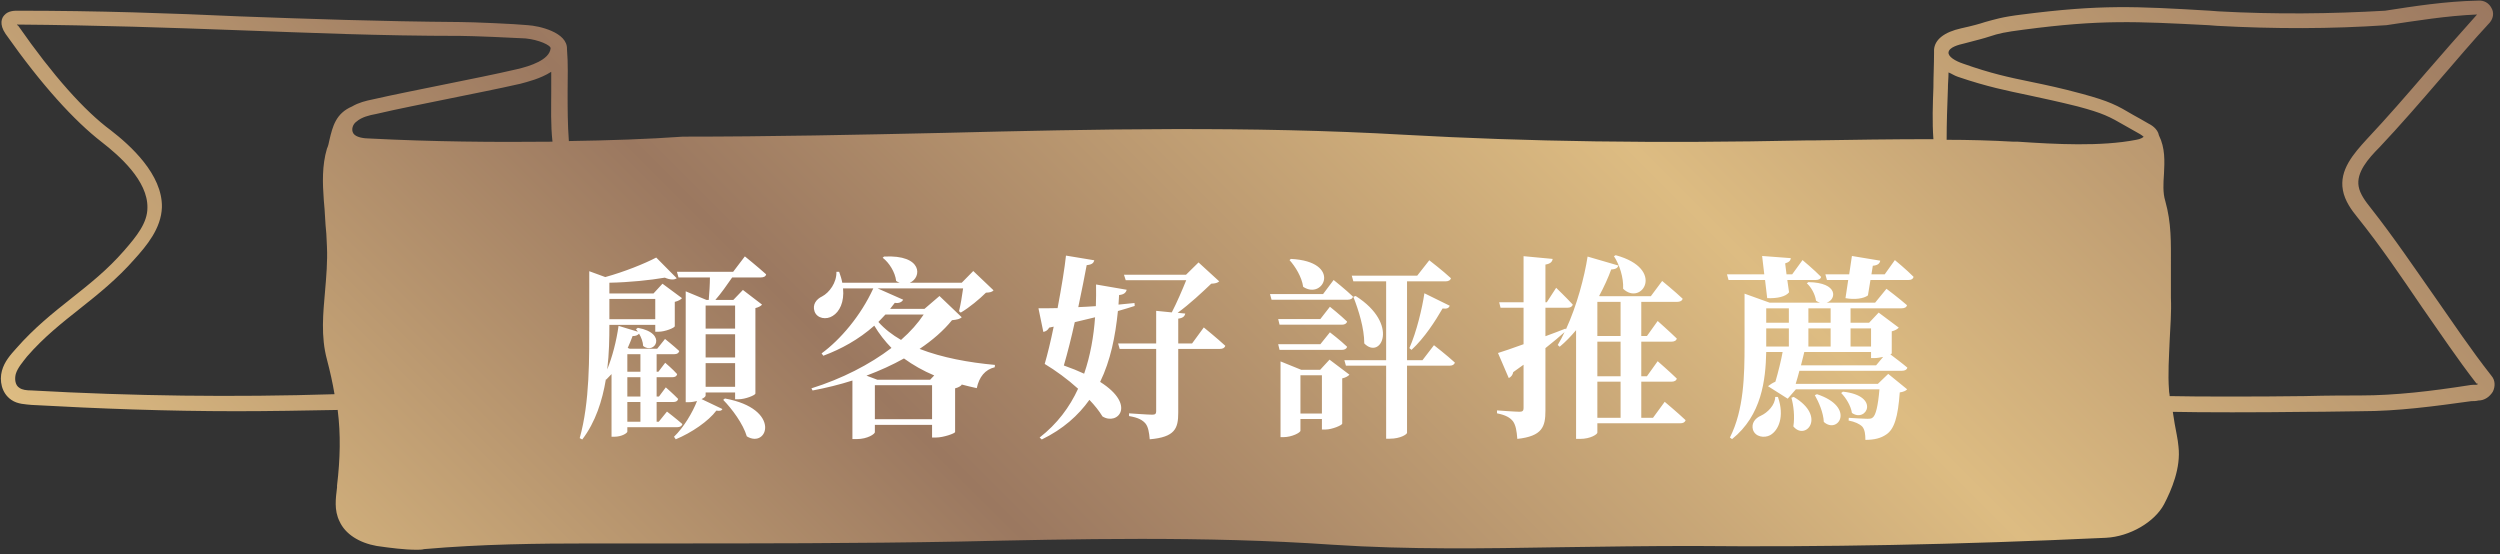 <svg width="397" height="88" viewBox="0 0 397 88" fill="none" xmlns="http://www.w3.org/2000/svg">
<rect x="0" y="0" width="397" height="88" fill="#333333" stroke="none"/>
<path d="M341.239 78.8C340.139 80.9 337.038 82.7 334.137 82.9C310.627 84 289.218 84.4 268.61 84.2C261.507 84.1 254.404 84.2 247.401 84.4C235.596 84.6 223.391 84.8 211.486 84C191.078 82.7 170.37 83.1 152.062 83.5C135.956 83.9 119.549 83.8 103.642 83.8H93.338C84.935 83.8 75.931 83.9 66.727 84.8C64.626 85 61.225 84.5 59.825 84.2C58.324 84 56.423 83.2 55.723 81.7C55.123 80.5 55.323 79 55.523 77.5V77.2C56.423 70.1 56.023 63.8 54.122 56.7C53.222 53.3 53.522 50 53.822 46.5C54.022 44.1 54.322 41.7 54.122 39.2L54.022 37.1C53.922 35.3 53.822 33.7 53.622 31.8C53.422 29.3 53.322 26.7 54.022 24.4C54.122 23.9 54.222 23.5 54.322 23.1C55.523 24.1 57.324 24.2 58.324 24.2C75.731 25 93.338 24.9 107.944 24C121.85 24 135.856 23.7 149.461 23.4C173.371 22.9 197.981 22.3 222.291 23.7C242.099 24.9 262.407 25.2 286.217 24.6H287.217C297.722 24.4 308.626 24.1 319.431 24.8H320.131C326.133 25.2 333.636 25.6 339.539 24.4C340.039 24.3 340.439 24.2 340.839 24C341.039 25.1 340.939 26.2 340.939 27.4C340.839 29 340.839 30.7 341.239 32.3C342.14 35.6 342.14 38.3 342.04 42.1C342.04 43.6 342.04 45.3 342.04 47.2C342.14 49.5 341.94 51.7 341.84 53.9C341.64 56.5 341.54 59.3 341.74 62.1C341.84 63.9 342.14 65.6 342.44 67.3C342.64 68.5 342.84 69.6 343.04 70.8C343.74 73.6 342.34 76.7 341.239 78.8ZM386.758 47.3C383.457 42.6 380.155 37.7 376.454 33C375.653 32 374.753 30.8 374.553 29.6C374.153 27.4 376.054 25.2 377.854 23.4C381.156 19.9 384.357 16.2 387.458 12.6C390.059 9.6 392.66 6.5 395.362 3.6C395.962 2.9 396.062 2 395.662 1.3C395.262 0.5 394.461 8.16183e-05 393.461 0.1C388.359 0.2 383.257 1 378.755 1.7C370.151 2.2 361.248 2.3 352.244 1.8L350.943 1.7C339.039 1 333.636 0.7 321.131 2.3C317.83 2.7 316.729 3.1 315.229 3.5C314.328 3.8 313.228 4.1 311.427 4.5C308.726 5.1 307.226 6.3 307.126 7.9C307.126 8.1 307.126 8.2 307.126 8.4C307.126 10.3 307.025 12.1 307.025 13.9C306.925 16.6 306.825 19.3 307.025 22.1C300.523 22.1 294.02 22.2 287.718 22.3H286.717C263.008 22.8 242.699 22.5 222.991 21.4C198.581 20 173.871 20.5 149.961 21.1C136.356 21.4 122.35 21.7 108.444 21.7C102.842 22.1 96.74 22.3 90.337 22.4C90.137 19.8 90.137 17.2 90.137 14.6C90.137 12.4 90.237 10.2 90.037 7.8C90.137 5.1 85.535 4.1 83.834 4C81.933 3.8 74.931 3.5 73.03 3.5C60.225 3.4 48.92 3 38.016 2.6C27.011 2.1 15.707 1.7 2.801 1.7C2.301 1.7 1.301 1.7 0.7 2.4C0.3 2.8 -0.2 3.8 0.9 5.4C6.603 13.5 11.805 19.2 16.207 22.6C18.908 24.7 23.51 28.7 23.41 33C23.41 35.4 21.709 37.5 19.708 39.8C17.007 42.9 14.206 45.1 11.305 47.4C8.404 49.7 5.402 52.1 2.601 55.3C1.701 56.3 0.7 57.4 0.3 58.9C-0.1 60.4 0.2 62.4 1.801 63.5C2.801 64.2 4.102 64.2 5.002 64.3C15.806 64.9 26.611 65.3 37.515 65.3C42.918 65.3 48.22 65.2 53.622 65.1C54.122 69 54.022 72.9 53.522 77.1V77.4C53.322 79.1 53.022 81 53.922 82.8C54.822 84.8 57.023 86.2 59.825 86.7C61.925 87 64.226 87.3 66.127 87.3C66.527 87.3 67.028 87.3 67.328 87.2C76.531 86.4 85.435 86.3 93.738 86.3H103.943C119.849 86.3 136.256 86.3 152.362 86C170.57 85.6 191.278 85.1 211.586 86.5C223.691 87.3 235.896 87.1 247.701 86.9C254.604 86.8 261.807 86.7 268.81 86.7C289.418 86.9 310.827 86.5 334.437 85.4C338.238 85.2 342.14 82.9 343.64 80.1C344.841 77.8 346.342 74.3 345.941 70.9C345.841 69.7 345.541 68.5 345.341 67.3C345.241 66.7 345.141 66 345.041 65.4C349.543 65.5 358.647 65.5 366.15 65.4C369.951 65.4 373.253 65.3 374.953 65.3C380.856 65.3 386.658 64.5 392.46 63.7C392.861 63.7 393.161 63.7 393.561 63.6C394.561 63.6 395.362 63 395.862 62.2C396.262 61.4 396.262 60.4 395.662 59.7C392.36 55.5 389.559 51.3 386.758 47.3ZM309.326 14.1C309.326 13.2 309.426 12.4 309.426 11.5C309.927 11.7 310.327 12 310.927 12.2C315.629 13.8 318.73 14.4 322.032 15.1C324.333 15.6 326.734 16.1 329.935 16.9C334.036 18 334.937 18.5 337.538 20C338.238 20.4 338.939 20.8 339.839 21.3C340.339 21.6 340.439 21.8 340.439 21.7C340.339 21.8 339.939 22.1 339.239 22.2C333.636 23.3 326.333 22.9 320.431 22.5H319.731C316.229 22.3 312.628 22.2 309.126 22.2C309.126 19.4 309.226 16.8 309.326 14.1ZM56.623 19.3C57.423 18.6 58.624 18.3 59.724 18.1C63.126 17.3 67.228 16.5 71.129 15.7C75.031 14.9 79.132 14.1 82.634 13.3C83.734 13 85.835 12.5 87.536 11.4C87.536 12.5 87.536 13.5 87.536 14.6C87.536 17.2 87.436 19.8 87.736 22.5C78.432 22.6 68.528 22.5 58.824 22C57.724 22 56.523 21.8 56.123 21.2C55.723 20.6 56.023 19.7 56.623 19.3ZM5.002 62C4.202 62 3.502 61.9 3.101 61.6C2.401 61.2 2.301 60.2 2.501 59.4C2.801 58.4 3.602 57.5 4.302 56.6C7.003 53.5 9.804 51.3 12.705 49C15.607 46.7 18.608 44.3 21.409 41.1C23.21 39.1 25.61 36.3 25.711 32.9C25.811 27.7 20.709 23.1 17.607 20.7C13.406 17.6 8.404 12 2.901 4.1C2.801 4 2.701 4 2.701 3.9C2.701 3.9 2.701 3.9 2.801 3.9C15.607 4 26.911 4.4 37.916 4.8C48.92 5.2 60.225 5.7 73.13 5.7C74.931 5.7 81.834 6 83.434 6.1C85.535 6.3 87.536 7.2 87.436 7.7C87.236 9.5 84.234 10.5 82.034 11C78.632 11.8 74.531 12.6 70.629 13.4C66.727 14.2 62.626 15 59.124 15.8C58.124 16 56.923 16.3 55.923 16.9C53.322 18 52.822 20.1 52.321 22.2C52.221 22.7 52.121 23.2 51.921 23.6C51.121 26.3 51.221 29.1 51.421 31.8C51.621 33.7 51.621 35.3 51.821 37.1L51.921 39.2C52.021 41.5 51.821 43.9 51.621 46.2C51.321 49.7 50.921 53.4 51.921 57.1C52.422 59 52.822 60.8 53.122 62.6C37.115 63.1 21.009 62.9 5.002 62ZM341.239 78.8C340.139 80.9 337.038 82.7 334.137 82.9C310.627 84 289.218 84.4 268.61 84.2C261.507 84.1 254.404 84.2 247.401 84.4C235.596 84.6 223.391 84.8 211.486 84C191.078 82.7 170.37 83.1 152.062 83.5C135.956 83.9 119.549 83.8 103.642 83.8H93.338C84.935 83.8 75.931 83.9 66.727 84.8C64.626 85 61.225 84.5 59.825 84.2C58.324 84 56.423 83.2 55.723 81.7C55.123 80.5 55.323 79 55.523 77.5V77.2C56.423 70.1 56.023 63.8 54.122 56.7C53.222 53.3 53.522 50 53.822 46.5C54.022 44.1 54.322 41.7 54.122 39.2L54.022 37.1C53.922 35.3 53.822 33.7 53.622 31.8C53.422 29.3 53.322 26.7 54.022 24.4C54.122 23.9 54.222 23.5 54.322 23.1C55.523 24.1 57.324 24.2 58.324 24.2C75.731 25 93.338 24.9 107.944 24C121.85 24 135.856 23.7 149.461 23.4C173.371 22.9 197.981 22.3 222.291 23.7C242.099 24.9 262.407 25.2 286.217 24.6H287.217C297.722 24.4 308.626 24.1 319.431 24.8H320.131C326.133 25.2 333.636 25.6 339.539 24.4C340.039 24.3 340.439 24.2 340.839 24C341.039 25.1 340.939 26.2 340.939 27.4C340.839 29 340.839 30.7 341.239 32.3C342.14 35.6 342.14 38.3 342.04 42.1C342.04 43.6 342.04 45.3 342.04 47.2C342.14 49.5 341.94 51.7 341.84 53.9C341.64 56.5 341.54 59.3 341.74 62.1C341.84 63.9 342.14 65.6 342.44 67.3C342.64 68.5 342.84 69.6 343.04 70.8C343.74 73.6 342.34 76.7 341.239 78.8ZM393.461 61C393.361 61.1 393.361 61.1 393.261 61.1C392.861 61.1 392.46 61.1 391.96 61.2C386.158 62.1 380.455 62.8 374.753 62.8C373.052 62.8 369.751 62.8 365.95 62.9C358.647 63 348.843 63 344.541 62.9C344.541 62.6 344.441 62.3 344.441 62C344.241 59.3 344.441 56.8 344.541 54.1C344.641 51.9 344.841 49.6 344.741 47.3C344.741 45.4 344.741 43.8 344.741 42.2C344.741 38.4 344.841 35.5 343.841 31.9C343.44 30.6 343.54 29.1 343.64 27.6C343.74 25.6 343.841 23.5 342.84 21.5C342.64 20.4 341.54 19.8 341.139 19.6C340.239 19.1 339.439 18.6 338.838 18.3C336.137 16.7 335.037 16.1 330.635 14.9C327.334 14 324.933 13.5 322.532 13C319.13 12.3 316.229 11.7 311.727 10.1C310.527 9.7 309.326 9 309.426 8.3C309.526 7.5 311.027 7.1 311.927 6.9C313.828 6.4 315.029 6.1 315.929 5.8C317.43 5.3 318.33 5.1 321.431 4.7C333.636 3.1 339.039 3.4 350.743 4L352.044 4.1C361.148 4.6 370.151 4.6 378.955 4C383.657 3.3 388.559 2.5 393.361 2.3C390.66 5.3 387.959 8.4 385.357 11.4C382.256 15 379.055 18.7 375.854 22.1C373.753 24.4 371.452 27 372.052 30.2C372.352 31.9 373.453 33.4 374.353 34.5C378.054 39.1 381.356 44 384.557 48.7C387.358 52.7 390.159 56.9 393.261 60.9C393.461 60.9 393.461 60.9 393.461 61Z" fill="url(#paint0_linear)"/>
<path d="M101.699 56.243V59.033H99.621V56.243H101.699ZM101.699 62.97H99.621V59.901H101.699V62.97ZM101.699 66.969H99.621V63.838H101.699V66.969ZM104.055 47.47V50.694H96.769V47.47H104.055ZM107.558 67.837C107.961 67.837 108.271 67.682 108.364 67.341C107.371 66.473 105.915 65.357 105.915 65.357L104.613 66.969H104.272V63.838H106.938C107.341 63.838 107.62 63.683 107.682 63.342C106.938 62.567 105.729 61.513 105.729 61.513L104.644 62.97H104.272V59.901H106.783C107.186 59.901 107.465 59.746 107.527 59.405C106.845 58.63 105.636 57.607 105.636 57.607L104.551 59.033H104.272V56.243H107.092C107.496 56.243 107.775 56.088 107.868 55.747C106.969 54.91 105.605 53.825 105.605 53.825L104.365 55.375H99.993L99.683 55.251C99.963 54.631 100.211 54.011 100.459 53.36C100.955 53.391 101.296 53.205 101.482 52.988C101.823 53.546 102.102 54.29 102.133 54.941C103.962 56.398 106.07 52.926 101.296 52.058L100.986 52.275C101.079 52.399 101.203 52.523 101.296 52.678L98.227 51.748C97.885 54.197 97.234 56.677 96.428 58.661C96.739 56.119 96.769 53.701 96.769 51.593H104.055V52.678H104.582C105.605 52.678 107.124 52.058 107.155 51.81V47.935C107.713 47.811 108.116 47.563 108.302 47.346L105.202 45.052L103.776 46.602H96.769V44.897C99.963 44.835 103.218 44.494 105.574 44.091C106.442 44.463 107.092 44.463 107.465 44.184L104.21 40.898C102.381 41.859 99.156 43.161 96.118 43.998L93.576 43.068V51.035C93.576 56.77 93.669 63.838 92.058 69.573L92.46 69.79C94.569 67.031 95.653 63.621 96.212 60.242L96.273 60.273C96.552 59.994 96.832 59.715 97.111 59.405V69.356H97.513C98.816 69.356 99.621 68.736 99.621 68.55V67.837H107.558ZM114.843 63.497C116.269 64.954 118.005 67.31 118.594 69.294C121.911 71.309 124.173 64.923 115.122 63.28L114.843 63.497ZM116.734 48.524V52.182H112.053V48.524H116.734ZM112.053 61.42V57.669H116.734V61.42H112.053ZM112.053 53.081H116.734V56.77H112.053V53.081ZM116.424 43.161H107.496L107.744 44.06H112.735C112.735 45.145 112.642 46.54 112.549 47.625H112.177L108.891 46.261V63.869H109.387C109.852 63.869 110.286 63.776 110.689 63.683C109.976 65.512 108.581 67.868 107.031 69.356L107.31 69.759C109.79 68.736 112.518 66.876 113.758 65.202C114.285 65.295 114.595 65.233 114.719 64.954L111.402 63.373C111.805 63.187 112.053 62.97 112.053 62.815V62.319H116.734V63.404H117.261C118.377 63.404 119.927 62.753 119.958 62.505V48.927C120.454 48.803 120.857 48.586 121.012 48.369L117.974 46.044L116.455 47.625H113.603C114.471 46.633 115.463 45.238 116.269 44.06H120.795C121.26 44.06 121.601 43.905 121.663 43.564C120.392 42.417 118.284 40.712 118.284 40.712L116.424 43.161ZM138.929 66.566V61.172H148.013V66.566H138.929ZM147.703 60.304H139.332L137.596 59.653C139.735 58.847 141.72 57.948 143.549 56.925C145.006 57.979 146.587 58.878 148.353 59.622L147.703 60.304ZM146.68 49.95C145.78 51.314 144.572 52.678 143.084 53.98C141.688 53.174 140.479 52.244 139.488 51.128C139.859 50.756 140.231 50.353 140.603 49.95H146.68ZM149.19 47.005L146.803 49.051H141.348C141.595 48.741 141.844 48.431 142.091 48.09C142.804 48.214 143.238 47.935 143.425 47.594L139.363 45.796H152.941C152.786 46.974 152.539 48.431 152.291 49.423L152.57 49.64C153.903 48.865 155.577 47.47 156.569 46.478C157.189 46.447 157.529 46.385 157.778 46.106L154.554 43.037L152.725 44.897H144.478C146.401 44.091 146.587 40.402 140.386 40.743L140.169 40.929C141.192 41.704 142.154 43.223 142.308 44.618C142.495 44.742 142.68 44.835 142.867 44.897H133.752C133.659 44.339 133.473 43.781 133.256 43.161H132.822C132.884 44.897 131.675 46.478 130.559 47.067C129.629 47.501 128.978 48.369 129.35 49.454C129.753 50.601 131.241 50.818 132.233 50.167C133.318 49.516 134.093 47.966 133.876 45.796H138.681C136.698 50.136 133.442 53.949 130.466 56.119L130.745 56.491C133.566 55.437 136.356 53.918 138.836 51.717C139.611 53.019 140.541 54.197 141.565 55.251C138.124 57.886 133.628 60.18 128.854 61.668L129.04 62.009C131.179 61.606 133.318 61.079 135.364 60.428V69.728H136.015C137.813 69.728 138.929 68.891 138.929 68.643V67.465H148.013V69.48H148.632C149.81 69.48 151.639 68.829 151.67 68.612V61.668C152.198 61.544 152.57 61.296 152.725 61.11L152.662 61.048C153.469 61.265 154.275 61.451 155.112 61.637C155.484 59.87 156.414 58.692 157.964 58.32L157.995 57.948C153.872 57.576 149.624 56.801 146.029 55.406C148.106 54.011 149.842 52.492 151.175 50.849C152.012 50.756 152.415 50.663 152.725 50.384L149.19 47.005ZM168.937 58.041C169.526 56.026 170.146 53.577 170.673 51.159C171.82 50.88 172.905 50.632 173.897 50.384C173.68 53.422 173.153 56.46 172.161 59.343C171.231 58.909 170.177 58.475 168.937 58.041ZM180.159 48.121C179.291 48.214 178.485 48.276 177.617 48.369C177.648 47.842 177.679 47.346 177.71 46.85C178.423 46.788 178.795 46.509 178.919 46.013L174.052 45.176C174.083 46.323 174.052 47.47 174.021 48.617C173.06 48.679 172.099 48.741 171.231 48.772C171.789 46.168 172.254 43.75 172.564 42.107C173.525 42.014 173.68 41.673 173.773 41.332L169.278 40.588C169.092 42.417 168.565 45.641 167.945 48.927C166.705 48.958 165.682 48.958 164.907 48.958L165.682 52.709C166.054 52.647 166.395 52.43 166.612 52.027L167.325 51.872C166.86 54.166 166.333 56.305 165.899 57.793C167.604 58.816 169.526 60.211 171.2 61.73C169.867 64.644 167.883 67.31 165.093 69.48L165.434 69.79C168.813 68.147 171.231 65.977 172.998 63.497C173.835 64.365 174.548 65.264 175.075 66.132C177.462 67.62 180.531 64.334 174.703 60.645C176.346 57.266 177.121 53.422 177.524 49.392C178.485 49.113 179.353 48.865 180.19 48.586L180.159 48.121ZM189.304 54.538H187.104V50.601C187.848 50.508 188.127 50.229 188.219 49.795L187.01 49.671C188.901 48.307 190.979 46.354 192.342 45.052C192.994 45.021 193.334 44.928 193.613 44.68L190.327 41.673L188.343 43.626H178.485L178.764 44.494H188.374C187.785 45.951 186.886 48.059 186.08 49.609L183.6 49.361V54.538H177.555L177.803 55.406H183.6V65.326C183.6 65.698 183.445 65.853 182.98 65.853C182.329 65.853 179.291 65.636 179.291 65.636V66.07C180.779 66.318 181.461 66.721 181.926 67.279C182.329 67.806 182.484 68.643 182.577 69.759C186.607 69.418 187.104 68.023 187.104 65.543V55.406H193.737C194.171 55.406 194.481 55.251 194.575 54.91C193.303 53.732 191.164 51.996 191.164 51.996L189.304 54.538ZM204.774 41.301C205.704 42.324 206.727 43.998 206.944 45.548C210.23 47.718 213.175 41.518 204.991 41.115L204.774 41.301ZM210.106 46.695H201.674L201.922 47.594H214.043C214.446 47.594 214.787 47.439 214.849 47.098C213.733 46.013 211.78 44.463 211.78 44.463L210.106 46.695ZM202.976 50.663L203.193 51.562H213.082C213.516 51.562 213.826 51.407 213.919 51.066C212.896 50.074 211.191 48.71 211.191 48.71L209.672 50.663H202.976ZM209.672 54.662H202.976L203.193 55.561H213.082C213.516 55.561 213.826 55.406 213.919 55.065C212.896 54.073 211.191 52.771 211.191 52.771L209.672 54.662ZM206.51 65.667V59.591H209.92V65.667H206.51ZM209.641 58.723H206.634L203.348 57.39V69.418H203.813C205.146 69.418 206.51 68.705 206.51 68.395V66.535H209.92V68.209H210.478C211.532 68.209 213.113 67.527 213.144 67.279V60.087C213.702 59.963 214.105 59.715 214.291 59.498L211.129 57.111L209.641 58.723ZM225.885 57.204H223.436V44.68H229.543C229.977 44.68 230.318 44.525 230.411 44.184C229.109 42.975 226.97 41.332 226.97 41.332L225.048 43.781H214.663L214.911 44.68H220.119V57.204H213.485L213.733 58.072H220.119V69.666H220.708C222.413 69.666 223.436 68.953 223.436 68.736V58.072H230.194C230.628 58.072 230.938 57.917 231.031 57.576C229.791 56.429 227.714 54.817 227.714 54.817L225.885 57.204ZM214.911 47.129C215.748 49.268 216.647 52.12 216.647 54.538C219.282 57.235 222.32 51.469 215.283 47.005L214.911 47.129ZM224.149 55.561C226.226 53.639 227.931 50.973 229.078 48.989C229.822 49.082 230.07 48.896 230.225 48.555L226.195 46.571C225.854 48.896 224.955 52.709 223.808 55.282L224.149 55.561ZM256.295 40.681C257.163 42.014 257.845 44.06 257.752 45.858C260.697 48.679 264.572 42.696 256.574 40.526L256.295 40.681ZM253.66 60.614H257.349V66.349H253.66V60.614ZM257.349 47.935V53.36H253.66V47.935H257.349ZM257.349 59.746H253.66V54.259H257.349V59.746ZM262.495 66.349H260.635V60.614H265.409C265.874 60.614 266.184 60.459 266.277 60.118C265.13 59.002 263.239 57.359 263.239 57.359L261.534 59.746H260.635V54.259H265.409C265.874 54.259 266.184 54.104 266.277 53.763C265.13 52.647 263.239 50.973 263.239 50.973L261.534 53.36H260.635V47.935H266.339C266.773 47.935 267.114 47.78 267.207 47.439C265.998 46.292 263.952 44.618 263.952 44.618L262.154 47.036H254.063L253.939 47.005C254.745 45.517 255.396 44.06 255.861 42.789C256.636 42.758 256.884 42.51 257.008 42.169L252.11 40.743C251.614 43.967 250.405 48.555 248.669 52.306L248.607 52.182C247.553 52.585 246.468 53.019 245.414 53.391V48.865H248.948C249.351 48.865 249.661 48.71 249.754 48.369C248.793 47.315 247.119 45.703 247.119 45.703L245.631 47.997H245.414V42.014C246.189 41.89 246.499 41.58 246.561 41.115L241.942 40.681V47.997H238.067L238.284 48.865H241.942V54.662C240.144 55.313 238.687 55.809 237.881 56.057L239.586 60.025C239.958 59.901 240.237 59.498 240.299 59.095C240.857 58.692 241.415 58.289 241.942 57.917V64.83C241.942 65.202 241.787 65.388 241.322 65.388C240.64 65.388 237.726 65.171 237.726 65.171V65.636C239.121 65.915 239.803 66.318 240.268 66.907C240.702 67.527 240.857 68.426 240.95 69.697C244.918 69.263 245.414 67.775 245.414 65.202V55.282C246.654 54.29 247.677 53.453 248.452 52.74C248.111 53.453 247.77 54.135 247.367 54.786L247.677 55.065C248.607 54.29 249.475 53.391 250.281 52.43V69.697H250.901C252.606 69.697 253.66 68.953 253.66 68.705V67.217H266.835C267.269 67.217 267.579 67.062 267.672 66.721C266.432 65.543 264.355 63.807 264.355 63.807L262.495 66.349ZM280.631 47.346C282.274 47.408 283.576 47.098 284.103 46.416L283.824 44.463H288.35C288.784 44.463 289.125 44.308 289.187 43.967C288.102 42.851 286.242 41.301 286.242 41.301L284.599 43.564H283.7L283.483 41.828C284.103 41.642 284.351 41.363 284.382 40.991L279.825 40.65L280.166 43.564H274.245L274.493 44.463H280.29L280.631 47.346ZM281.902 63.032C281.902 64.334 280.662 65.543 279.639 66.008C278.709 66.411 278.089 67.217 278.368 68.24C278.74 69.387 280.166 69.604 281.096 69.108C282.429 68.364 283.421 66.163 282.336 63.032H281.902ZM284.475 63.156C284.816 64.365 285.033 66.163 284.785 67.713C286.707 70.069 290.117 66.132 284.847 63.032L284.475 63.156ZM288.195 62.753C288.815 63.838 289.559 65.543 289.621 67C291.884 69.046 294.736 64.644 288.536 62.598L288.195 62.753ZM297.123 55.902V56.863H297.681C298.084 56.863 298.58 56.77 299.045 56.677L297.929 58.01H285.994C286.18 57.235 286.397 56.491 286.521 55.902H297.123ZM280.476 54.724V52.151H284.072V55.034H280.476V54.724ZM284.072 48.958V51.252H280.476V48.958H284.072ZM290.706 51.252H287.172V48.958H290.706V51.252ZM287.172 55.034V52.151H290.706V55.034H287.172ZM297.123 52.151V55.034H293.868V52.151H297.123ZM302.052 58.878C302.486 58.878 302.796 58.723 302.889 58.382C302.052 57.669 300.843 56.77 300.192 56.274C300.316 56.212 300.409 56.15 300.409 56.119V52.616C300.936 52.492 301.339 52.244 301.525 52.027L298.332 49.64L296.813 51.252H293.868V48.958H301.99C302.424 48.958 302.765 48.803 302.827 48.462C301.587 47.377 299.572 45.858 299.572 45.858L297.774 48.059H290.086C291.636 47.563 291.977 44.866 287.172 44.804L286.924 44.99C287.575 45.548 288.257 46.726 288.381 47.749C288.598 47.904 288.784 47.997 289.001 48.059H281.003L277.035 46.633V54.724C277.035 59.56 276.942 65.078 274.71 69.48L275.051 69.728C279.763 65.946 280.383 60.335 280.476 55.902H283.08C282.863 57.142 282.367 59.157 281.933 60.614C281.499 60.8 281.065 61.079 280.755 61.327L283.886 63.311L285.188 61.823H298.456C298.239 64.458 297.867 65.946 297.402 66.287C297.216 66.473 296.999 66.504 296.534 66.504C296.007 66.504 294.457 66.411 293.589 66.349L293.558 66.783C294.55 66.969 295.294 67.31 295.728 67.744C296.131 68.209 296.224 68.984 296.224 69.852C297.65 69.852 298.704 69.573 299.51 69.015C300.812 68.178 301.401 66.225 301.68 62.319C302.269 62.226 302.641 62.071 302.858 61.823L299.851 59.374L298.208 60.955H285.157C285.343 60.335 285.56 59.622 285.746 58.878H302.052ZM292.38 62.412C293.124 63.156 293.93 64.458 294.085 65.574C296.379 67.186 298.673 62.846 292.659 62.195L292.38 62.412ZM299.293 43.564H297.185L297.402 42.2C298.239 42.138 298.518 41.797 298.58 41.394L294.085 40.65L293.651 43.564H289.869L290.117 44.463H293.496L293.062 47.346C294.55 47.625 295.976 47.408 296.627 46.912L297.03 44.463H303.075C303.509 44.463 303.788 44.308 303.881 43.967C302.796 42.851 300.905 41.301 300.905 41.301L299.293 43.564Z" fill="white"/>
<defs>
<linearGradient id="paint0_linear" x1="84.284" y1="146.069" x2="312.411" y2="-82.152" gradientUnits="userSpaceOnUse">
<stop stop-color="#DDBC82"/>
<stop offset="0.305" stop-color="#9B7860"/>
<stop offset="0.652" stop-color="#DDBC82"/>
<stop offset="1" stop-color="#9B7860"/>
</linearGradient>
</defs>
</svg>
